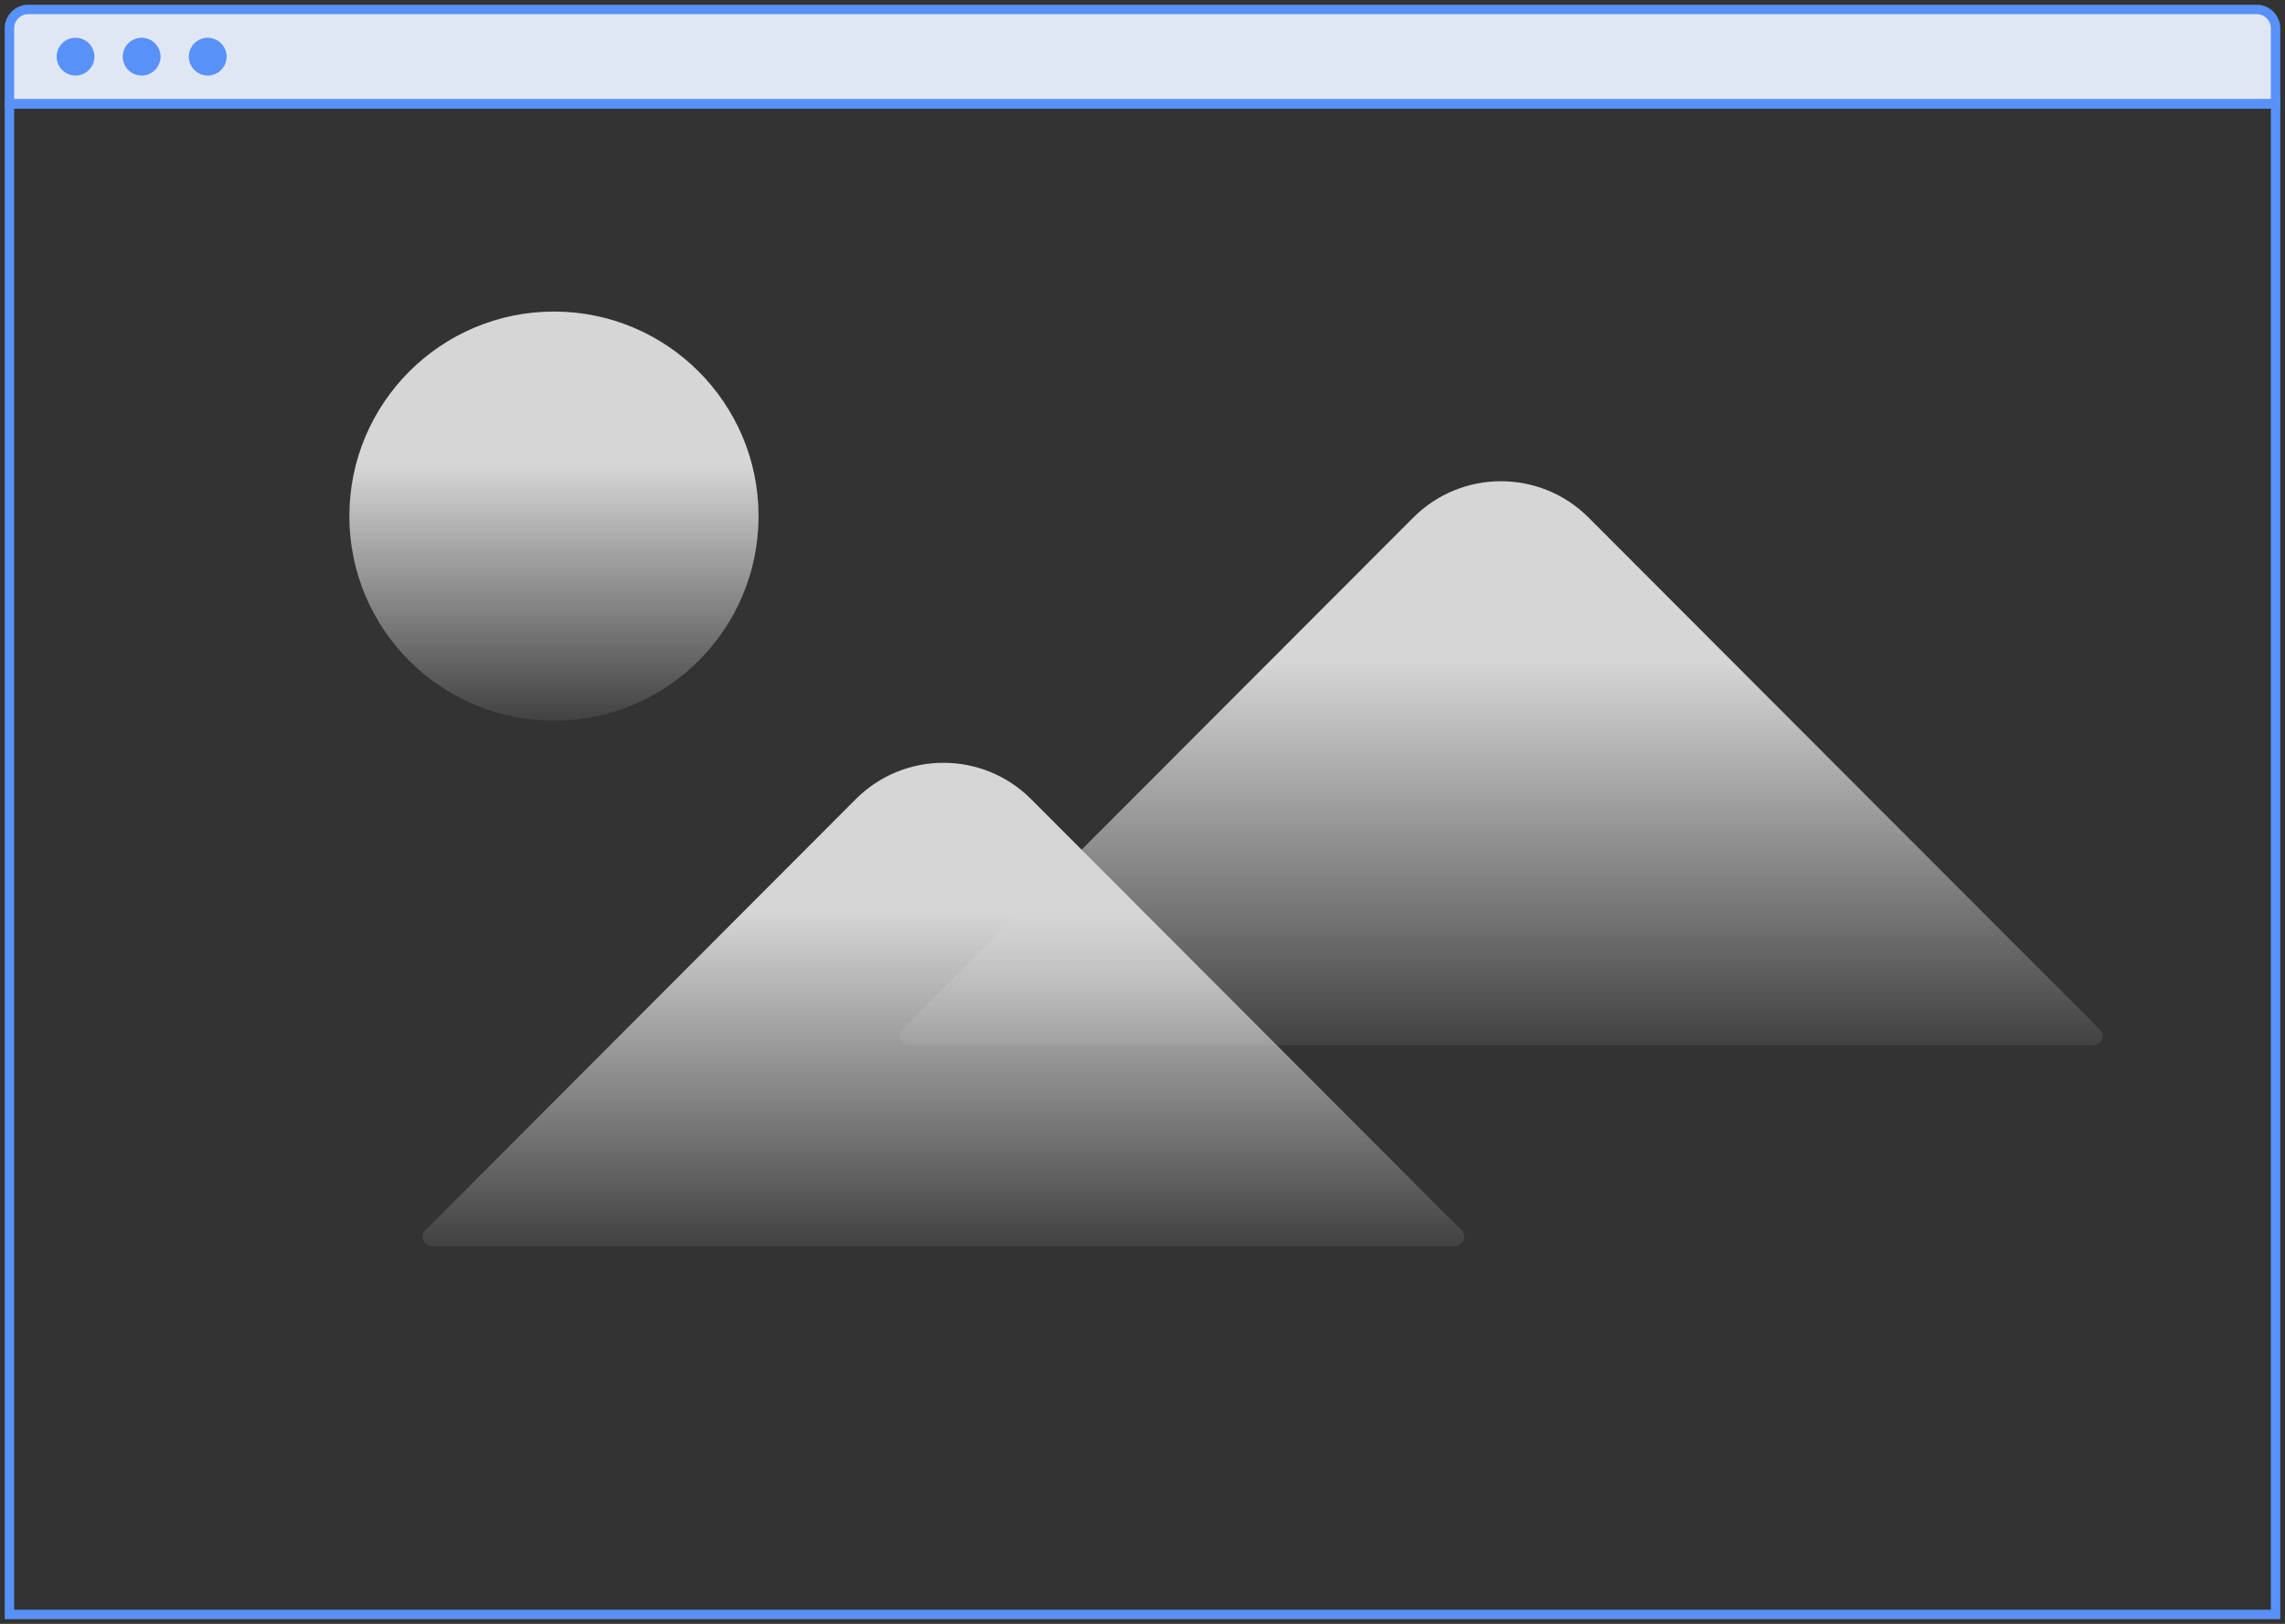<svg width="242" height="172" viewBox="0 0 242 172" fill="none" xmlns="http://www.w3.org/2000/svg">
<rect x="0" y="0" width="242" height="172" fill="#333333" stroke="none"/>
<path d="M1 3C1 1.895 1.895 1 3 1H239C240.105 1 241 1.895 241 3V11H1V3Z" fill="#E0E7F4" stroke="#5891F7"/>
<circle cx="8" cy="6" r="2" fill="#5891F7"/>
<circle cx="15" cy="6" r="2" fill="#5891F7"/>
<circle cx="22" cy="6" r="2" fill="#5891F7"/>
<rect x="1" y="11" width="240" height="160" stroke="#5891F7"/>
<g opacity="0.8">
<path d="M90.633 84.646L45.055 130.304C44.429 130.93 44.873 132 45.758 132H154.079C154.964 132 155.408 130.93 154.782 130.304L109.204 84.646C104.078 79.511 95.758 79.511 90.633 84.646Z" fill="url(#paint0_linear)"/>
<path d="M149.676 54.822L95.549 109.032C94.924 109.658 95.367 110.728 96.252 110.728H221.669C222.554 110.728 222.998 109.658 222.372 109.032L168.245 54.822C163.12 49.689 154.802 49.689 149.676 54.822Z" fill="url(#paint1_linear)"/>
<circle cx="58.669" cy="54.669" r="21.669" fill="url(#paint2_linear)"/>
</g>
<defs>
<linearGradient id="paint0_linear" x1="100.021" y1="79.052" x2="100.021" y2="135.503" gradientUnits="userSpaceOnUse">
<stop offset="0.309" stop-color="white"/>
<stop offset="1" stop-color="white" stop-opacity="0"/>
</linearGradient>
<linearGradient id="paint1_linear" x1="159.079" y1="49.791" x2="159.079" y2="114.759" gradientUnits="userSpaceOnUse">
<stop offset="0.309" stop-color="white"/>
<stop offset="1" stop-color="white" stop-opacity="0"/>
</linearGradient>
<linearGradient id="paint2_linear" x1="58.708" y1="35.837" x2="58.708" y2="79.016" gradientUnits="userSpaceOnUse">
<stop offset="0.309" stop-color="white"/>
<stop offset="1" stop-color="white" stop-opacity="0"/>
</linearGradient>
</defs>
</svg>
